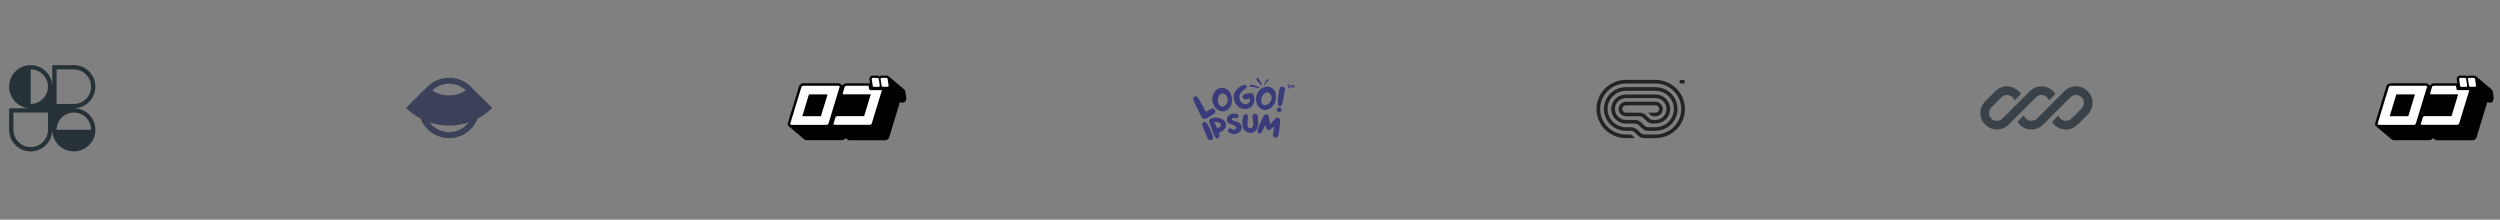 <svg width="387" height="34" viewBox="0 0 387 34" fill="none" xmlns="http://www.w3.org/2000/svg">
<rect x="0" y="0" width="387" height="34" fill="#808080" stroke="none"/>
<g clip-path="url(#clip0_2_841)">
<path fill-rule="evenodd" clip-rule="evenodd" d="M4.751 10.08C6.595 10.08 8.09 11.575 8.09 13.419V10.08H11.428C13.272 10.08 14.767 11.575 14.767 13.419C14.767 15.263 13.272 16.758 11.428 16.758C13.272 16.758 14.767 18.253 14.767 20.096C14.767 21.012 14.398 21.841 13.802 22.445L13.789 22.457L13.778 22.468C13.175 23.066 12.345 23.435 11.428 23.435C10.518 23.435 9.693 23.071 9.091 22.48C9.083 22.473 9.075 22.465 9.067 22.457C9.06 22.45 9.053 22.443 9.046 22.435C8.454 21.833 8.09 21.007 8.09 20.096C8.09 21.94 6.595 23.435 4.751 23.435C2.907 23.435 1.412 21.94 1.412 20.096V16.758H4.751C2.907 16.758 1.412 15.263 1.412 13.419C1.412 11.575 2.907 10.08 4.751 10.08ZM7.422 13.419C7.422 14.894 6.226 16.09 4.751 16.09V10.748C6.226 10.748 7.422 11.944 7.422 13.419ZM14.099 20.096C14.099 18.621 12.903 17.425 11.428 17.425C9.953 17.425 8.757 18.621 8.757 20.096H14.099ZM2.08 17.425V20.096C2.08 21.572 3.276 22.767 4.751 22.767C6.226 22.767 7.422 21.572 7.422 20.096V17.425H2.08ZM8.757 16.09V10.748H11.428C12.903 10.748 14.099 11.944 14.099 13.419C14.099 14.894 12.903 16.09 11.428 16.09H8.757Z" fill="#263238"/>
</g>
<g clip-path="url(#clip1_2_841)">
<path fill-rule="evenodd" clip-rule="evenodd" d="M66.178 13.406L62.844 16.707C63.511 17.367 64.272 17.923 65.103 18.358C65.332 18.961 65.692 19.527 66.182 20.012C68.026 21.837 71.016 21.837 72.86 20.012C73.35 19.527 73.71 18.961 73.939 18.358C74.77 17.923 75.531 17.367 76.198 16.707L72.867 13.409C72.865 13.406 72.862 13.404 72.86 13.402C71.016 11.576 68.026 11.576 66.182 13.402C66.181 13.403 66.179 13.405 66.178 13.406ZM72.541 18.954C71.569 19.278 70.549 19.445 69.521 19.445C68.493 19.445 67.473 19.278 66.501 18.954C66.607 19.092 66.723 19.225 66.85 19.351C68.325 20.811 70.717 20.811 72.192 19.351C72.319 19.225 72.435 19.092 72.541 18.954ZM66.918 13.996C67.169 14.16 67.435 14.3 67.714 14.415C68.287 14.65 68.901 14.771 69.521 14.771C70.141 14.771 70.755 14.65 71.328 14.415C71.607 14.3 71.873 14.16 72.124 13.996C70.667 12.624 68.375 12.624 66.918 13.996Z" fill="#3B4158"/>
</g>
<g clip-path="url(#clip2_2_841)">
<path d="M140.299 15.261C140.301 15.247 140.301 15.233 140.299 15.219C140.301 15.208 140.301 15.196 140.299 15.185L140.163 14.206C140.144 14.088 140.091 13.979 140.012 13.889L139.988 13.863L139.946 13.821L137.591 11.832L137.657 11.897C137.603 11.833 137.535 11.783 137.458 11.748C137.381 11.714 137.298 11.697 137.214 11.699H136.499C136.382 11.696 136.269 11.733 136.176 11.802C136.079 11.733 135.962 11.697 135.842 11.699H135.127C135.033 11.697 134.941 11.72 134.859 11.765C134.777 11.81 134.708 11.875 134.661 11.954C134.587 12.067 134.559 12.203 134.583 12.335L134.672 12.952C134.613 12.919 134.546 12.902 134.478 12.903H131.015C130.891 12.903 130.77 12.939 130.666 13.005C130.565 13.067 130.484 13.156 130.432 13.261L130.164 13.036C130.059 12.94 129.919 12.888 129.776 12.891H124.343C124.218 12.893 124.096 12.928 123.989 12.99C123.843 13.074 123.736 13.211 123.69 13.371L121.965 19.029C121.932 19.122 121.929 19.223 121.956 19.317C121.982 19.412 122.037 19.498 122.112 19.562C122.132 19.578 122.153 19.594 122.175 19.608C122.175 19.608 122.14 19.585 122.12 19.566L124.475 21.558C124.575 21.648 124.705 21.699 124.84 21.699H130.316C130.441 21.696 130.563 21.661 130.67 21.596C130.73 21.564 130.784 21.522 130.829 21.471L130.848 21.444L130.879 21.406L130.903 21.364L131.159 21.581C131.257 21.668 131.385 21.715 131.517 21.715H137.004C137.129 21.71 137.25 21.675 137.357 21.612C137.416 21.577 137.47 21.535 137.517 21.486L137.536 21.459L137.567 21.421C137.584 21.397 137.598 21.372 137.61 21.345C137.623 21.322 137.633 21.298 137.641 21.273L139.215 16.107V16.061C139.217 16.043 139.217 16.025 139.215 16.008V15.973C139.217 15.962 139.217 15.95 139.215 15.939C139.217 15.915 139.217 15.891 139.215 15.867H139.72C139.764 15.87 139.808 15.87 139.852 15.867H139.887C139.916 15.858 139.943 15.847 139.969 15.832H140.008L140.078 15.779L140.109 15.756L140.163 15.688V15.665L140.202 15.6C140.2 15.587 140.2 15.574 140.202 15.562C140.2 15.556 140.2 15.549 140.202 15.543C140.21 15.52 140.217 15.498 140.221 15.474C140.22 15.467 140.22 15.459 140.221 15.451C140.22 15.44 140.22 15.428 140.221 15.417C140.221 15.417 140.299 15.268 140.299 15.261Z" fill="black"/>
<path d="M129.935 13.325C129.956 13.344 129.97 13.368 129.976 13.394C129.983 13.421 129.98 13.449 129.97 13.474L128.249 19.128C128.227 19.189 128.182 19.241 128.124 19.273C128.077 19.304 128.022 19.322 127.965 19.326H122.493C122.447 19.324 122.402 19.305 122.369 19.273C122.349 19.255 122.335 19.231 122.329 19.205C122.323 19.18 122.324 19.152 122.334 19.128L124.059 13.474C124.079 13.412 124.122 13.358 124.18 13.325C124.228 13.296 124.283 13.28 124.339 13.276H129.811C129.857 13.276 129.901 13.294 129.935 13.325ZM127.079 17.989L128.109 14.613H125.225L124.199 17.989H127.079ZM135.158 13.383C135.177 13.404 135.2 13.421 135.226 13.432C135.252 13.443 135.281 13.448 135.309 13.447H136.021C136.048 13.448 136.074 13.441 136.098 13.428C136.122 13.416 136.142 13.397 136.157 13.375C136.169 13.357 136.178 13.338 136.183 13.317C136.188 13.296 136.188 13.274 136.184 13.253L136.044 12.247C136.031 12.201 136.007 12.158 135.974 12.122C135.955 12.1 135.932 12.083 135.906 12.072C135.88 12.061 135.851 12.056 135.822 12.057H135.111C135.084 12.056 135.058 12.063 135.034 12.076C135.01 12.088 134.99 12.107 134.975 12.129C134.948 12.182 134.936 12.217 134.948 12.247L135.092 13.253C135.099 13.302 135.122 13.347 135.158 13.383ZM137.416 12.24C137.402 12.193 137.378 12.15 137.346 12.114C137.328 12.093 137.305 12.076 137.28 12.065C137.254 12.053 137.226 12.048 137.198 12.049H136.483C136.456 12.048 136.43 12.055 136.407 12.068C136.384 12.08 136.364 12.099 136.351 12.122C136.325 12.155 136.314 12.198 136.32 12.24L136.464 13.245C136.473 13.294 136.496 13.339 136.53 13.375C136.549 13.396 136.572 13.412 136.598 13.424C136.624 13.435 136.653 13.44 136.681 13.44H137.396C137.423 13.44 137.449 13.434 137.472 13.421C137.495 13.408 137.515 13.39 137.528 13.367C137.542 13.35 137.551 13.331 137.556 13.309C137.561 13.288 137.561 13.267 137.556 13.245L137.416 12.24ZM134.532 13.764L134.462 13.268H131.015C130.961 13.271 130.909 13.288 130.864 13.318C130.835 13.333 130.81 13.354 130.791 13.38C130.771 13.406 130.758 13.435 130.751 13.466L130.464 14.411C130.452 14.435 130.448 14.461 130.452 14.487C130.456 14.513 130.469 14.537 130.487 14.556C130.52 14.586 130.562 14.604 130.607 14.605H134.797L133.767 17.981H129.589C129.535 17.982 129.483 17.998 129.438 18.027C129.383 18.061 129.343 18.114 129.325 18.175L129.033 19.12C129.024 19.144 129.021 19.171 129.026 19.196C129.031 19.222 129.043 19.245 129.061 19.265C129.092 19.297 129.136 19.316 129.181 19.318H134.668C134.725 19.313 134.78 19.295 134.828 19.265C134.885 19.233 134.928 19.182 134.948 19.12L136.526 13.954H134.75C134.722 13.955 134.694 13.95 134.668 13.939C134.642 13.928 134.618 13.913 134.598 13.893C134.566 13.858 134.543 13.817 134.532 13.771V13.764Z" fill="white"/>
</g>
<g clip-path="url(#clip3_2_841)">
<path d="M199.394 13.223C199.394 13.234 199.394 13.248 199.391 13.257C199.376 13.367 199.376 13.477 199.385 13.589C199.391 13.618 199.397 13.646 199.42 13.668C199.459 13.711 199.517 13.702 199.541 13.652C199.553 13.626 199.553 13.601 199.547 13.575C199.517 13.468 199.511 13.355 199.509 13.245C199.509 13.239 199.509 13.231 199.509 13.223C199.541 13.22 199.57 13.217 199.597 13.217C199.617 13.214 199.635 13.211 199.65 13.203C199.694 13.18 199.694 13.132 199.647 13.11C199.629 13.101 199.606 13.098 199.585 13.098C199.511 13.101 199.438 13.101 199.364 13.101C199.338 13.101 199.312 13.104 199.285 13.107C199.27 13.11 199.253 13.11 199.241 13.118C199.22 13.127 199.209 13.141 199.209 13.161C199.212 13.18 199.22 13.191 199.241 13.2C199.253 13.209 199.267 13.211 199.282 13.211C199.317 13.214 199.356 13.22 199.394 13.223ZM200.203 13.352C200.203 13.355 200.205 13.358 200.205 13.358C200.217 13.434 200.229 13.508 200.238 13.581C200.241 13.606 200.244 13.629 200.261 13.649C200.3 13.697 200.358 13.691 200.385 13.64C200.397 13.615 200.4 13.589 200.394 13.561C200.376 13.477 200.367 13.392 200.35 13.31C200.338 13.259 200.323 13.211 200.308 13.166C200.3 13.138 200.279 13.118 200.244 13.115C200.208 13.11 200.182 13.127 200.167 13.152C200.15 13.175 200.135 13.197 200.123 13.223C200.103 13.268 200.085 13.313 200.061 13.355C200.058 13.367 200.055 13.375 200.05 13.383C200.047 13.378 200.044 13.375 200.044 13.375C200.005 13.304 199.97 13.234 199.932 13.166C199.926 13.161 199.923 13.155 199.92 13.149C199.903 13.124 199.882 13.11 199.85 13.11C199.82 13.113 199.797 13.129 199.782 13.155C199.776 13.166 199.776 13.175 199.773 13.186C199.761 13.276 199.747 13.367 199.735 13.457C199.729 13.508 199.726 13.558 199.726 13.609C199.723 13.62 199.726 13.635 199.732 13.646C199.738 13.668 199.756 13.683 199.779 13.685C199.808 13.688 199.829 13.68 199.838 13.657C199.847 13.64 199.85 13.626 199.853 13.612C199.864 13.561 199.873 13.513 199.882 13.465C199.888 13.437 199.891 13.415 199.9 13.383C199.906 13.395 199.911 13.403 199.917 13.412C199.944 13.445 199.97 13.479 200.003 13.508C200.035 13.53 200.061 13.527 200.088 13.502C200.094 13.496 200.097 13.493 200.103 13.488C200.129 13.448 200.161 13.409 200.188 13.369C200.194 13.364 200.197 13.358 200.203 13.352Z" fill="#3A3B7B"/>
<path d="M193.427 13.278C193.407 13.332 193.403 13.37 193.412 13.402C193.422 13.446 193.45 13.46 193.486 13.449C193.832 13.367 194.589 13.6 194.869 13.665C194.936 13.678 194.989 13.597 194.944 13.523C194.878 13.452 194.121 13.147 193.832 13.131C193.719 13.125 193.517 13.097 193.427 13.278Z" fill="#3A3B7B"/>
<path d="M196.387 12.292C196.424 12.312 196.444 12.332 196.455 12.354C196.47 12.382 196.462 12.402 196.436 12.412C196.208 12.519 195.904 12.979 195.782 13.138C195.752 13.175 195.683 13.153 195.673 13.093C195.675 13.025 195.944 12.526 196.095 12.39C196.154 12.336 196.251 12.232 196.387 12.292Z" fill="#3A3B7B"/>
<path d="M194.569 12.065C194.613 12.033 194.659 12.022 194.682 12.043C195.027 12.326 195.21 12.774 195.323 13.183C195.327 13.193 195.327 13.207 195.324 13.221C195.322 13.233 195.313 13.246 195.298 13.256C195.283 13.267 195.269 13.271 195.263 13.261C195.112 13.064 194.249 12.297 194.569 12.065Z" fill="#3A3B7B"/>
<path d="M187.274 16.968C187.357 16.909 187.446 16.86 187.541 16.821C187.641 16.794 187.747 16.799 187.843 16.834C187.94 16.87 188.021 16.935 188.076 17.019C188.125 17.103 188.144 17.2 188.13 17.295C188.117 17.39 188.072 17.479 188.001 17.547C187.946 17.603 187.884 17.651 187.817 17.691C187.515 17.878 187.21 18.055 186.905 18.243C186.843 18.29 186.777 18.332 186.707 18.368C186.602 18.419 186.482 18.432 186.367 18.407C186.252 18.381 186.15 18.317 186.079 18.227C186.026 18.163 185.981 18.094 185.946 18.02C185.657 17.437 185.358 16.857 185.08 16.265C184.951 16.008 184.847 15.713 184.745 15.428C184.701 15.346 184.693 15.25 184.722 15.161C184.75 15.072 184.814 14.998 184.899 14.953C184.984 14.909 185.083 14.898 185.176 14.923C185.27 14.948 185.349 15.007 185.398 15.087C185.547 15.278 185.679 15.48 185.793 15.693C186.082 16.206 186.357 16.719 186.635 17.216C186.651 17.244 186.669 17.27 186.689 17.296C186.898 17.212 187.095 17.101 187.274 16.968Z" fill="#3A3B7B"/>
<path d="M190.259 16.789C189.599 17.53 188.492 17.343 187.936 16.388C187.54 15.711 187.471 14.593 188.332 13.887C188.515 13.739 188.735 13.639 188.97 13.595C189.259 13.555 189.553 13.604 189.811 13.734C190.069 13.864 190.277 14.07 190.406 14.321C190.876 15.142 190.81 16.188 190.259 16.789ZM189.992 15.059C189.921 14.858 189.781 14.685 189.593 14.572C189.487 14.499 189.358 14.464 189.228 14.472C189.098 14.48 188.975 14.531 188.88 14.616C188.497 14.941 188.417 15.714 188.695 16.173C188.731 16.248 188.783 16.314 188.848 16.368C188.913 16.422 188.989 16.461 189.072 16.483C189.154 16.505 189.241 16.51 189.325 16.497C189.41 16.483 189.49 16.453 189.561 16.406C189.768 16.252 189.92 16.04 189.996 15.799C190.072 15.558 190.067 15.3 189.984 15.062L189.992 15.059Z" fill="#3A3B7B"/>
<path d="M192.953 15.383C192.886 15.397 192.816 15.398 192.748 15.385C192.68 15.373 192.615 15.348 192.558 15.311C192.507 15.283 192.464 15.245 192.431 15.2C192.397 15.154 192.375 15.102 192.365 15.047C192.356 14.992 192.359 14.935 192.374 14.882C192.39 14.828 192.418 14.778 192.456 14.736C192.522 14.652 192.617 14.591 192.723 14.564C193.002 14.487 193.289 14.439 193.579 14.423C193.642 14.416 193.707 14.421 193.768 14.438C193.83 14.456 193.887 14.484 193.937 14.523C193.987 14.562 194.028 14.61 194.058 14.664C194.089 14.718 194.107 14.778 194.113 14.839C194.197 15.14 194.206 15.455 194.14 15.76C193.9 16.745 193.071 17.084 192.141 16.768C191.88 16.684 191.651 16.526 191.483 16.317C191.26 16.064 191.101 15.764 191.021 15.442C190.955 15.155 190.963 14.857 191.042 14.573C191.121 14.289 191.269 14.028 191.475 13.81C191.67 13.574 191.924 13.388 192.213 13.269C192.395 13.172 192.609 13.145 192.812 13.192C192.858 13.204 192.899 13.228 192.932 13.261C192.966 13.294 192.989 13.334 193 13.379C193.011 13.423 193.01 13.47 192.996 13.514C192.982 13.558 192.956 13.597 192.921 13.628C192.854 13.686 192.782 13.738 192.705 13.782C192.467 13.927 192.26 14.114 192.095 14.334C191.987 14.475 191.913 14.638 191.877 14.81C191.841 14.983 191.846 15.161 191.889 15.331C191.95 15.564 192.085 15.773 192.274 15.929C192.862 16.442 193.627 15.947 193.493 15.247C193.298 15.293 193.127 15.342 192.953 15.383Z" fill="#3A3B7B"/>
<path d="M196.546 16.83C195.677 17.343 194.688 16.83 194.472 15.752C194.314 14.982 194.613 13.905 195.661 13.495C195.884 13.409 196.126 13.379 196.364 13.407C196.65 13.458 196.913 13.593 197.115 13.794C197.317 13.995 197.448 14.252 197.489 14.528C197.666 15.444 197.265 16.422 196.546 16.83ZM196.848 15.103C196.848 14.89 196.769 14.684 196.626 14.521C196.55 14.42 196.439 14.348 196.313 14.316C196.187 14.285 196.054 14.296 195.936 14.349C195.466 14.544 195.134 15.252 195.255 15.773C195.264 15.854 195.292 15.933 195.336 16.004C195.38 16.074 195.44 16.134 195.511 16.18C195.582 16.226 195.662 16.257 195.747 16.27C195.832 16.282 195.918 16.277 196 16.255C196.249 16.172 196.464 16.016 196.616 15.809C196.768 15.603 196.849 15.356 196.848 15.103Z" fill="#3A3B7B"/>
<path d="M198.368 17.045C198.355 17.139 198.303 17.224 198.225 17.282C198.146 17.339 198.047 17.364 197.95 17.352C197.852 17.339 197.763 17.29 197.703 17.215C197.643 17.139 197.617 17.044 197.63 16.95C197.643 16.856 197.695 16.771 197.773 16.714C197.852 16.656 197.951 16.631 198.048 16.644C198.146 16.656 198.235 16.706 198.295 16.781C198.355 16.856 198.381 16.951 198.368 17.045ZM198.135 13.584C198.186 13.51 198.261 13.453 198.348 13.423C198.435 13.392 198.53 13.389 198.619 13.415C198.709 13.437 198.789 13.488 198.845 13.559C198.901 13.63 198.93 13.718 198.927 13.807C198.915 13.951 198.892 14.093 198.86 14.233C198.771 14.708 198.686 15.183 198.592 15.652C198.55 15.839 198.493 16.019 198.432 16.209C198.411 16.268 198.375 16.322 198.328 16.365C198.298 16.398 198.261 16.423 198.219 16.438C198.177 16.453 198.131 16.458 198.087 16.452C198.042 16.446 198 16.429 197.964 16.403C197.928 16.377 197.9 16.343 197.881 16.304C197.85 16.233 197.832 16.157 197.831 16.081C197.831 15.762 197.831 15.442 197.852 15.121C197.888 14.663 197.96 14.209 198.066 13.761C198.078 13.701 198.102 13.644 198.135 13.592V13.584Z" fill="#3A3B7B"/>
<path fill-rule="evenodd" clip-rule="evenodd" d="M186.145 19.107C186.113 19.174 186.105 19.25 186.12 19.322C186.13 19.418 186.153 19.512 186.187 19.602C186.23 19.713 186.278 19.822 186.337 19.957C186.35 19.988 186.365 20.021 186.38 20.055C186.459 20.238 186.559 20.471 186.692 20.809C186.73 20.905 186.764 21.002 186.798 21.099C186.811 21.138 186.825 21.178 186.839 21.218C186.889 21.358 186.975 21.485 187.09 21.585C187.139 21.64 187.203 21.68 187.275 21.7C187.349 21.721 187.427 21.719 187.5 21.696C187.573 21.674 187.637 21.63 187.684 21.572C187.73 21.515 187.758 21.446 187.763 21.374C187.793 21.233 187.783 21.088 187.733 20.953C187.655 20.728 187.567 20.503 187.464 20.283L187.464 20.282C187.295 19.938 187.124 19.597 186.944 19.255L186.943 19.253C186.891 19.163 186.822 19.084 186.741 19.017C186.689 18.958 186.616 18.918 186.536 18.904C186.455 18.89 186.37 18.904 186.299 18.944C186.231 18.981 186.177 19.038 186.145 19.107Z" fill="#3A3B7B"/>
<path fill-rule="evenodd" clip-rule="evenodd" d="M188.719 18.259C188.455 18.194 188.179 18.184 187.91 18.232C187.702 18.251 187.498 18.297 187.356 18.388C187.283 18.435 187.225 18.494 187.193 18.57C187.16 18.646 187.156 18.733 187.182 18.83C187.231 19.008 187.295 19.181 187.358 19.353L187.368 19.381L187.369 19.382C187.559 19.882 187.751 20.381 187.945 20.878C187.968 20.956 188 21.032 188.04 21.103L188.041 21.105C188.095 21.193 188.164 21.272 188.245 21.339C188.286 21.375 188.336 21.401 188.391 21.412C188.446 21.423 188.503 21.42 188.556 21.402C188.609 21.385 188.656 21.353 188.692 21.312C188.728 21.271 188.751 21.221 188.759 21.169C188.794 21.026 188.783 20.877 188.727 20.741C188.71 20.695 188.696 20.648 188.681 20.598C188.677 20.582 188.672 20.565 188.667 20.548C189.111 20.381 189.583 20.157 189.749 19.637C189.814 19.456 189.82 19.261 189.765 19.078C189.71 18.895 189.597 18.732 189.442 18.613C189.23 18.446 188.984 18.325 188.719 18.259ZM187.986 18.899C187.995 18.896 188.004 18.894 188.013 18.892C188.302 18.848 188.598 18.906 188.845 19.055C188.955 19.128 189 19.209 189.007 19.288C189.015 19.368 188.985 19.455 188.924 19.538C188.808 19.696 188.597 19.823 188.407 19.846C188.268 19.54 188.127 19.221 187.986 18.899Z" fill="#3A3B7B"/>
<path d="M190.48 17.698C190.795 17.559 191.185 17.535 191.49 17.633C191.567 17.654 191.633 17.701 191.679 17.764C191.723 17.827 191.744 17.903 191.737 17.979C191.737 18.029 191.724 18.077 191.7 18.121C191.676 18.165 191.641 18.204 191.598 18.233C191.555 18.261 191.506 18.28 191.454 18.287C191.402 18.293 191.349 18.288 191.3 18.271L191.296 18.269L191.293 18.268C191.268 18.255 191.241 18.245 191.213 18.239L191.211 18.239C190.997 18.184 190.794 18.275 190.721 18.386C190.685 18.439 190.681 18.493 190.71 18.542C190.742 18.594 190.819 18.652 190.975 18.694C191.018 18.706 191.062 18.716 191.106 18.727C191.23 18.758 191.358 18.79 191.482 18.834L191.483 18.834C192.055 19.043 192.268 19.476 192.195 19.883C192.123 20.286 191.773 20.652 191.246 20.738C191.054 20.779 190.855 20.771 190.667 20.715C190.479 20.659 190.31 20.557 190.176 20.419L190.172 20.415C190.13 20.363 190.101 20.302 190.089 20.237C190.077 20.178 190.083 20.117 190.106 20.062C190.129 20.007 190.168 19.959 190.218 19.925C190.271 19.885 190.335 19.861 190.402 19.857C190.468 19.852 190.535 19.866 190.593 19.896C190.652 19.924 190.706 19.958 190.755 19.999L190.756 20C190.842 20.076 190.946 20.095 191.046 20.077C191.148 20.058 191.243 20.001 191.305 19.924C191.366 19.848 191.39 19.758 191.361 19.671C191.332 19.582 191.244 19.483 191.051 19.401C191 19.38 190.948 19.364 190.893 19.347C190.879 19.343 190.864 19.339 190.849 19.334C190.808 19.323 190.767 19.311 190.726 19.297C190.698 19.288 190.671 19.279 190.643 19.271C190.568 19.247 190.495 19.224 190.424 19.194C190.271 19.144 190.138 19.047 190.046 18.919C189.954 18.791 189.908 18.637 189.914 18.481C189.915 18.1 190.164 17.838 190.48 17.698Z" fill="#3A3B7B"/>
<path d="M194.47 17.658C194.409 17.629 194.342 17.615 194.274 17.618C194.206 17.621 194.14 17.64 194.081 17.673C194.023 17.706 193.975 17.752 193.94 17.808C193.908 17.855 193.886 17.907 193.875 17.962C193.864 18.017 193.864 18.073 193.876 18.128C193.887 18.198 193.9 18.266 193.912 18.334C193.933 18.445 193.953 18.554 193.966 18.665L193.967 18.668C193.997 18.842 194.013 19.019 194.014 19.195L194.014 19.198C194.024 19.389 193.957 19.576 193.825 19.72L193.823 19.722C193.781 19.775 193.723 19.815 193.658 19.838C193.593 19.861 193.523 19.866 193.455 19.853C193.387 19.84 193.324 19.809 193.273 19.764C193.222 19.718 193.186 19.66 193.167 19.596C193.128 19.46 193.106 19.321 193.1 19.18L193.167 18.162C193.168 18.149 193.169 18.135 193.17 18.122C193.172 18.091 193.175 18.059 193.176 18.03C193.178 17.987 193.176 17.942 193.166 17.9C193.155 17.857 193.135 17.816 193.098 17.781C193.063 17.747 193.014 17.721 192.953 17.704C192.843 17.674 192.75 17.674 192.672 17.706C192.595 17.738 192.541 17.796 192.504 17.864C192.466 17.931 192.442 18.011 192.424 18.091C192.411 18.15 192.4 18.212 192.39 18.271C192.386 18.292 192.382 18.312 192.379 18.331L192.379 18.332C192.324 18.656 192.307 18.985 192.33 19.313C192.334 19.49 192.373 19.665 192.444 19.829C192.523 20.04 192.668 20.223 192.859 20.353C193.05 20.484 193.277 20.556 193.512 20.56C193.746 20.564 193.977 20.499 194.172 20.375C194.367 20.25 194.518 20.072 194.606 19.863C194.728 19.598 194.785 19.309 194.773 19.019C194.766 18.807 194.754 18.593 194.742 18.381C194.736 18.277 194.73 18.173 194.725 18.069C194.722 17.966 194.687 17.865 194.623 17.782C194.584 17.729 194.531 17.686 194.47 17.658Z" fill="#3A3B7B"/>
<path d="M196.63 19.254C196.624 19.261 196.617 19.269 196.61 19.277C196.561 19.003 196.515 18.728 196.469 18.453C196.452 18.354 196.435 18.255 196.419 18.156L196.417 18.145L196.411 18.136C196.399 18.117 196.398 18.1 196.398 18.062V18.058L196.397 18.054C196.385 17.976 196.348 17.904 196.293 17.847C196.237 17.79 196.165 17.75 196.085 17.733C196.006 17.714 195.923 17.718 195.846 17.745C195.769 17.771 195.702 17.819 195.654 17.882C195.613 17.93 195.58 17.983 195.555 18.04C195.499 18.163 195.442 18.286 195.385 18.41L195.384 18.412C195.242 18.72 195.098 19.031 194.959 19.343L194.959 19.345C194.873 19.547 194.803 19.761 194.733 19.974C194.719 20.017 194.705 20.059 194.69 20.102C194.665 20.169 194.654 20.24 194.658 20.312C194.653 20.376 194.669 20.439 194.703 20.494C194.739 20.551 194.791 20.595 194.854 20.621C194.92 20.649 194.994 20.654 195.064 20.637C195.134 20.621 195.197 20.582 195.241 20.527C195.298 20.46 195.347 20.387 195.387 20.309C195.505 20.078 195.618 19.843 195.73 19.61C195.773 19.52 195.815 19.439 195.863 19.351C195.867 19.362 195.87 19.372 195.873 19.383C195.924 19.596 196.009 19.799 196.125 19.986C196.147 20.026 196.178 20.06 196.215 20.088C196.252 20.115 196.296 20.135 196.342 20.144C196.388 20.154 196.436 20.154 196.483 20.145C196.529 20.135 196.572 20.115 196.61 20.088L196.685 20.034L197.264 19.566L197.229 19.776C197.182 20.064 197.136 20.349 197.086 20.634C197.054 20.761 197.054 20.893 197.086 21.02C197.1 21.091 197.136 21.156 197.189 21.208C197.243 21.26 197.311 21.295 197.386 21.309C197.461 21.323 197.538 21.316 197.608 21.287C197.677 21.259 197.736 21.211 197.777 21.151C197.872 21.038 197.932 20.9 197.948 20.755C197.973 20.55 198 20.342 198.028 20.134C198.06 19.895 198.092 19.655 198.119 19.421L198.119 19.42C198.145 19.163 198.158 18.905 198.157 18.647C198.163 18.565 198.141 18.484 198.096 18.414C198.051 18.345 197.984 18.29 197.905 18.259C197.822 18.224 197.73 18.214 197.642 18.232C197.554 18.25 197.474 18.295 197.414 18.359C197.308 18.454 197.207 18.555 197.115 18.663L197.114 18.663C197.012 18.785 196.912 18.908 196.812 19.031C196.751 19.106 196.69 19.18 196.63 19.254Z" fill="#3A3B7B"/>
</g>
<g clip-path="url(#clip4_2_841)">
<path d="M259.971 12.648C259.971 12.804 260.099 12.93 260.256 12.93H260.541C260.699 12.93 260.826 12.804 260.826 12.648C260.826 12.492 260.699 12.366 260.541 12.366H260.256C260.099 12.366 259.971 12.492 259.971 12.648Z" fill="#212326"/>
<path d="M251.701 21.381H253.086L252.683 20.982C252.576 20.877 252.431 20.817 252.28 20.817H251.701C249.496 20.817 247.708 19.052 247.708 16.873C247.708 14.695 249.496 12.93 251.701 12.93H256.264C258.469 12.93 260.256 14.695 260.256 16.873C260.256 19.052 258.469 20.817 256.264 20.817H254.557C254.33 20.817 254.112 20.728 253.952 20.57L253.479 20.103C253.212 19.839 252.849 19.691 252.471 19.691H251.701C250.126 19.691 248.849 18.429 248.849 16.873C248.849 15.318 250.126 14.056 251.701 14.056H256.264C257.839 14.056 259.115 15.318 259.115 16.873C259.115 18.429 257.839 19.691 256.264 19.691H255.168C254.941 19.691 254.723 19.602 254.563 19.443L254.09 18.976C253.823 18.712 253.46 18.564 253.082 18.564H251.701C250.756 18.564 249.99 17.807 249.99 16.873C249.99 15.94 250.756 15.183 251.701 15.183H256.264C257.209 15.183 257.975 15.94 257.975 16.873C257.975 17.796 257.227 18.545 256.298 18.563L256.298 18.564H255.881C255.654 18.564 255.436 18.475 255.276 18.316L254.803 17.849C254.584 17.633 254.3 17.494 253.997 17.451L253.982 17.437H251.701C251.386 17.437 251.13 17.185 251.13 16.873C251.13 16.562 251.386 16.31 251.701 16.31H256.264C256.579 16.31 256.834 16.562 256.834 16.873C256.834 17.185 256.579 17.437 256.264 17.437H255.123L255.526 17.835C255.633 17.941 255.778 18 255.93 18H256.264C256.894 18 257.404 17.496 257.404 16.873C257.404 16.251 256.894 15.747 256.264 15.747H251.701C251.071 15.747 250.56 16.251 250.56 16.873C250.56 17.496 251.071 18 251.701 18H253.795C254.022 18 254.239 18.089 254.4 18.248L254.872 18.715C255.14 18.979 255.502 19.127 255.881 19.127H256.406V19.123C257.6 19.05 258.545 18.071 258.545 16.873C258.545 15.629 257.524 14.62 256.264 14.62H251.701C250.441 14.62 249.419 15.629 249.419 16.873C249.419 18.118 250.441 19.127 251.701 19.127H253.082C253.309 19.127 253.527 19.216 253.687 19.375L254.159 19.841C254.427 20.105 254.79 20.254 255.168 20.254H256.264C258.154 20.254 259.686 18.741 259.686 16.873C259.686 15.007 258.154 13.493 256.264 13.493H251.701C249.811 13.493 248.279 15.007 248.279 16.873C248.279 18.741 249.811 20.254 251.701 20.254H252.471C252.698 20.254 252.916 20.343 253.076 20.501L253.549 20.968C253.816 21.232 254.179 21.381 254.557 21.381H256.264C258.784 21.381 260.827 19.363 260.827 16.873C260.827 14.384 258.784 12.366 256.264 12.366L251.701 12.366C249.181 12.366 247.138 14.384 247.138 16.873C247.138 19.363 249.181 21.381 251.701 21.381Z" fill="#212326"/>
</g>
<g clip-path="url(#clip5_2_841)">
<path d="M310.687 13.368C310.009 13.368 309.359 13.637 308.88 14.117L307.315 15.681C306.836 16.161 306.566 16.811 306.566 17.489C306.566 18.901 307.711 20.045 309.123 20.045C309.801 20.045 310.451 19.776 310.93 19.297L312.012 18.214C312.012 18.214 312.012 18.214 312.012 18.214L315.166 15.061C315.395 14.832 315.705 14.703 316.029 14.703C316.571 14.703 317.031 15.057 317.19 15.546L318.185 14.55C317.731 13.839 316.935 13.368 316.029 13.368C315.351 13.368 314.701 13.637 314.221 14.117L309.986 18.352C309.757 18.581 309.446 18.71 309.123 18.71C308.448 18.71 307.902 18.163 307.902 17.489C307.902 17.165 308.03 16.855 308.259 16.626L309.824 15.061C310.053 14.832 310.363 14.703 310.687 14.703C311.229 14.703 311.689 15.057 311.848 15.546L312.843 14.55C312.389 13.839 311.593 13.368 310.687 13.368Z" fill="#394149"/>
<path d="M315.328 18.352C315.099 18.581 314.788 18.71 314.464 18.71C313.922 18.71 313.463 18.357 313.303 17.868L312.308 18.863C312.762 19.574 313.558 20.045 314.464 20.045C315.142 20.045 315.793 19.776 316.272 19.297L320.508 15.061C320.737 14.832 321.047 14.703 321.371 14.703C322.045 14.703 322.592 15.25 322.592 15.924C322.592 16.248 322.463 16.559 322.234 16.788L320.67 18.352C320.441 18.581 320.13 18.71 319.806 18.71C319.264 18.71 318.805 18.357 318.645 17.868L317.65 18.863C318.104 19.574 318.9 20.045 319.806 20.045C320.484 20.045 321.134 19.776 321.614 19.297L323.178 17.732C323.658 17.253 323.927 16.602 323.927 15.924C323.927 14.512 322.783 13.368 321.371 13.368C320.693 13.368 320.043 13.637 319.563 14.117L315.328 18.352Z" fill="#394149"/>
</g>
<g clip-path="url(#clip6_2_841)">
<path d="M386.025 15.261C386.027 15.247 386.027 15.233 386.025 15.219C386.027 15.208 386.027 15.196 386.025 15.185L385.889 14.206C385.869 14.088 385.817 13.979 385.737 13.889L385.714 13.863L385.671 13.821L383.316 11.832L383.383 11.897C383.328 11.833 383.261 11.783 383.184 11.748C383.107 11.714 383.024 11.697 382.94 11.699H382.224C382.108 11.696 381.995 11.733 381.902 11.802C381.805 11.733 381.687 11.697 381.568 11.699H380.853C380.759 11.697 380.666 11.72 380.585 11.765C380.503 11.81 380.434 11.875 380.386 11.954C380.313 12.067 380.285 12.203 380.309 12.335L380.398 12.952C380.339 12.919 380.272 12.902 380.204 12.903H376.741C376.617 12.903 376.496 12.939 376.391 13.005C376.291 13.067 376.21 13.156 376.158 13.261L375.89 13.036C375.785 12.94 375.645 12.888 375.502 12.891H370.069C369.944 12.893 369.822 12.928 369.715 12.99C369.569 13.074 369.461 13.211 369.416 13.371L367.691 19.029C367.658 19.122 367.655 19.223 367.681 19.317C367.708 19.412 367.762 19.498 367.838 19.562C367.858 19.578 367.879 19.594 367.9 19.608C367.9 19.608 367.865 19.585 367.846 19.566L370.201 21.558C370.301 21.648 370.431 21.699 370.566 21.699H376.042C376.167 21.696 376.289 21.661 376.395 21.596C376.456 21.564 376.51 21.522 376.555 21.471L376.574 21.444L376.605 21.406L376.629 21.364L376.885 21.581C376.983 21.668 377.111 21.715 377.243 21.715H382.73C382.855 21.71 382.976 21.675 383.083 21.612C383.142 21.577 383.196 21.535 383.243 21.486L383.262 21.459L383.293 21.421C383.31 21.397 383.324 21.372 383.336 21.345C383.349 21.322 383.359 21.298 383.367 21.273L384.941 16.107V16.061C384.943 16.043 384.943 16.025 384.941 16.008V15.973C384.943 15.962 384.943 15.95 384.941 15.939C384.943 15.915 384.943 15.891 384.941 15.867H385.446C385.49 15.87 385.534 15.87 385.578 15.867H385.613C385.642 15.858 385.669 15.847 385.695 15.832H385.734L385.804 15.779L385.835 15.756L385.889 15.688V15.665L385.928 15.6C385.926 15.587 385.926 15.574 385.928 15.562C385.926 15.556 385.926 15.549 385.928 15.543C385.936 15.52 385.943 15.498 385.947 15.474C385.946 15.467 385.946 15.459 385.947 15.451C385.945 15.44 385.945 15.428 385.947 15.417C385.947 15.417 386.025 15.268 386.025 15.261Z" fill="black"/>
<path d="M375.661 13.325C375.682 13.344 375.696 13.368 375.702 13.394C375.709 13.421 375.706 13.449 375.696 13.474L373.974 19.128C373.953 19.189 373.908 19.241 373.85 19.273C373.803 19.304 373.748 19.322 373.691 19.326H368.219C368.172 19.324 368.128 19.305 368.095 19.273C368.075 19.255 368.061 19.231 368.055 19.205C368.049 19.18 368.05 19.152 368.06 19.128L369.785 13.474C369.805 13.412 369.848 13.358 369.906 13.325C369.954 13.296 370.009 13.28 370.065 13.276H375.537C375.583 13.276 375.627 13.294 375.661 13.325ZM372.805 17.989L373.834 14.613H370.951L369.925 17.989H372.805ZM380.884 13.383C380.902 13.404 380.926 13.421 380.952 13.432C380.978 13.443 381.007 13.448 381.035 13.447H381.747C381.774 13.448 381.8 13.441 381.824 13.428C381.848 13.416 381.868 13.397 381.883 13.375C381.895 13.357 381.904 13.338 381.909 13.317C381.913 13.296 381.914 13.274 381.91 13.253L381.77 12.247C381.757 12.201 381.733 12.158 381.7 12.122C381.681 12.1 381.658 12.083 381.632 12.072C381.605 12.061 381.577 12.056 381.548 12.057H380.837C380.81 12.056 380.783 12.063 380.76 12.076C380.736 12.088 380.716 12.107 380.701 12.129C380.674 12.182 380.662 12.217 380.674 12.247L380.818 13.253C380.825 13.302 380.848 13.347 380.884 13.383ZM383.142 12.24C383.128 12.193 383.104 12.15 383.072 12.114C383.054 12.093 383.031 12.076 383.006 12.065C382.98 12.053 382.952 12.048 382.924 12.049H382.209C382.182 12.048 382.156 12.055 382.133 12.068C382.109 12.08 382.09 12.099 382.077 12.122C382.051 12.155 382.04 12.198 382.046 12.24L382.19 13.245C382.199 13.294 382.221 13.339 382.256 13.375C382.275 13.396 382.298 13.412 382.324 13.424C382.35 13.435 382.379 13.44 382.407 13.44H383.122C383.149 13.44 383.175 13.434 383.198 13.421C383.221 13.408 383.241 13.39 383.254 13.367C383.268 13.35 383.277 13.331 383.282 13.309C383.287 13.288 383.287 13.267 383.282 13.245L383.142 12.24ZM380.258 13.764L380.188 13.268H376.741C376.687 13.271 376.635 13.288 376.59 13.318C376.561 13.333 376.536 13.354 376.517 13.38C376.497 13.406 376.484 13.435 376.477 13.466L376.189 14.411C376.178 14.435 376.174 14.461 376.178 14.487C376.182 14.513 376.194 14.537 376.213 14.556C376.246 14.586 376.288 14.604 376.333 14.605H380.522L379.493 17.981H375.315C375.261 17.982 375.209 17.998 375.164 18.027C375.109 18.061 375.068 18.114 375.051 18.175L374.759 19.12C374.75 19.144 374.747 19.171 374.752 19.196C374.757 19.222 374.769 19.245 374.787 19.265C374.818 19.297 374.861 19.316 374.907 19.318H380.394C380.451 19.313 380.506 19.295 380.553 19.265C380.611 19.233 380.654 19.182 380.674 19.12L382.252 13.954H380.476C380.448 13.955 380.42 13.95 380.394 13.939C380.367 13.928 380.344 13.913 380.324 13.893C380.292 13.858 380.269 13.817 380.258 13.771V13.764Z" fill="white"/>
</g>
<defs>
<clipPath id="clip0_2_841">
<rect width="13.355" height="13.355" fill="white" transform="translate(1.412 10.08)"/>
</clipPath>
<clipPath id="clip1_2_841">
<rect width="13.355" height="9.348" fill="white" transform="translate(62.844 12.033)"/>
</clipPath>
<clipPath id="clip2_2_841">
<rect width="18.363" height="10.016" fill="white" transform="translate(121.938 11.699)"/>
</clipPath>
<clipPath id="clip3_2_841">
<rect width="15.692" height="9.682" fill="white" transform="translate(184.705 12.033)"/>
</clipPath>
<clipPath id="clip4_2_841">
<rect width="13.688" height="9.014" fill="white" transform="translate(247.138 12.366)"/>
</clipPath>
<clipPath id="clip5_2_841">
<rect width="17.361" height="6.677" fill="white" transform="translate(306.566 13.368)"/>
</clipPath>
<clipPath id="clip6_2_841">
<rect width="18.363" height="10.016" fill="white" transform="translate(367.664 11.699)"/>
</clipPath>
</defs>
</svg>
